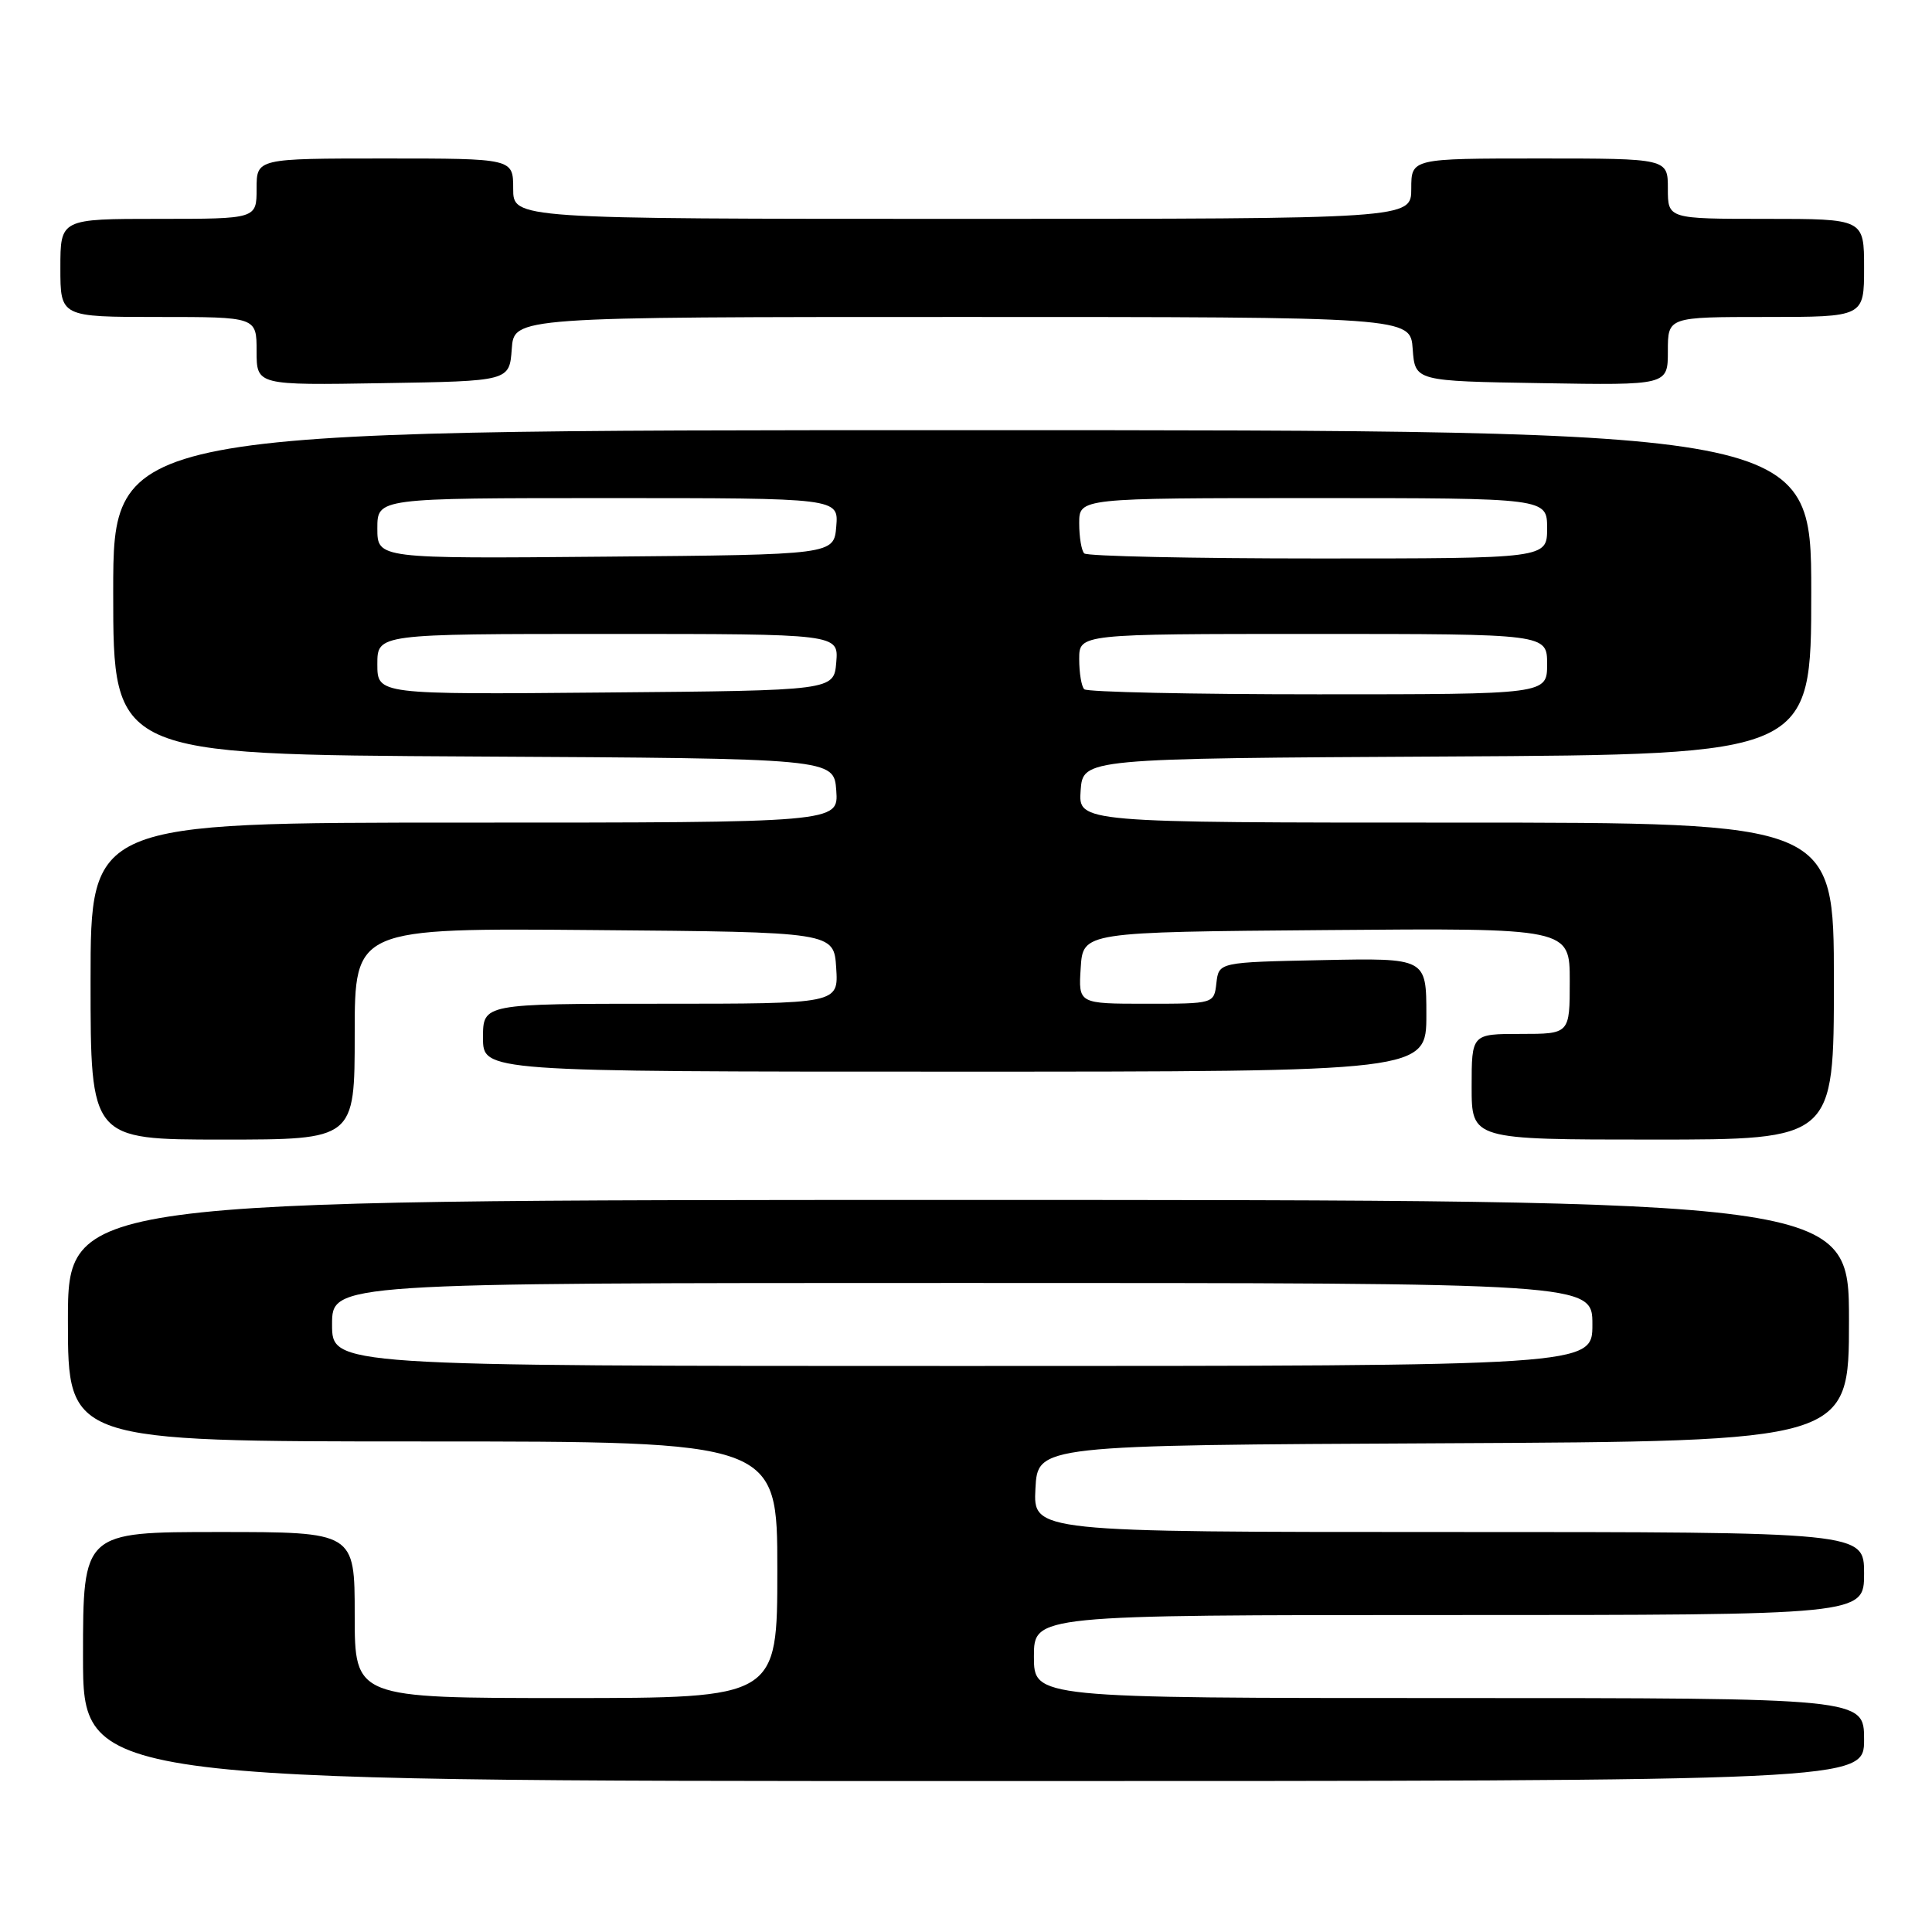 <?xml version="1.0" encoding="UTF-8" standalone="no"?>
<!DOCTYPE svg PUBLIC "-//W3C//DTD SVG 1.1//EN" "http://www.w3.org/Graphics/SVG/1.1/DTD/svg11.dtd" >
<svg xmlns="http://www.w3.org/2000/svg" xmlns:xlink="http://www.w3.org/1999/xlink" version="1.1" viewBox="0 0 256 256">
 <g >
 <path fill="currentColor"
d=" M 247.00 230.50 C 247.00 225.00 247.00 225.00 192.00 225.00 C 137.00 225.00 137.00 225.00 137.00 219.50 C 137.00 214.00 137.00 214.00 192.00 214.00 C 247.00 214.00 247.00 214.00 247.00 208.50 C 247.00 203.00 247.00 203.00 191.95 203.00 C 136.90 203.00 136.90 203.00 137.20 197.25 C 137.50 191.50 137.50 191.50 191.25 191.24 C 245.00 190.98 245.00 190.98 245.00 174.99 C 245.00 159.00 245.00 159.00 127.00 159.00 C 9.00 159.00 9.00 159.00 9.00 175.00 C 9.00 191.00 9.00 191.00 56.00 191.00 C 103.00 191.00 103.00 191.00 103.00 208.00 C 103.00 225.00 103.00 225.00 75.00 225.00 C 47.00 225.00 47.00 225.00 47.00 214.00 C 47.00 203.00 47.00 203.00 29.00 203.00 C 11.00 203.00 11.00 203.00 11.00 219.50 C 11.00 236.00 11.00 236.00 129.00 236.00 C 247.00 236.00 247.00 236.00 247.00 230.50 Z  M 47.00 136.99 C 47.00 122.97 47.00 122.97 78.75 123.24 C 110.50 123.50 110.50 123.50 110.80 128.25 C 111.11 133.00 111.11 133.00 87.55 133.00 C 64.00 133.00 64.00 133.00 64.00 137.50 C 64.00 142.00 64.00 142.00 126.50 142.00 C 189.00 142.00 189.00 142.00 189.00 134.47 C 189.00 126.94 189.00 126.94 175.25 127.22 C 161.50 127.50 161.50 127.50 161.18 130.25 C 160.87 133.00 160.87 133.00 151.88 133.00 C 142.89 133.00 142.89 133.00 143.20 128.25 C 143.50 123.50 143.50 123.50 175.75 123.24 C 208.00 122.97 208.00 122.97 208.00 129.99 C 208.00 137.00 208.00 137.00 201.50 137.00 C 195.00 137.00 195.00 137.00 195.00 144.00 C 195.00 151.00 195.00 151.00 219.00 151.00 C 243.00 151.00 243.00 151.00 243.00 130.00 C 243.00 109.00 243.00 109.00 192.94 109.00 C 142.89 109.00 142.89 109.00 143.19 104.75 C 143.50 100.50 143.50 100.50 191.75 100.24 C 240.00 99.98 240.00 99.98 240.00 78.49 C 240.00 57.00 240.00 57.00 127.50 57.00 C 15.00 57.00 15.00 57.00 15.00 78.49 C 15.00 99.98 15.00 99.98 62.75 100.24 C 110.50 100.50 110.50 100.50 110.81 104.75 C 111.11 109.00 111.11 109.00 61.56 109.00 C 12.00 109.00 12.00 109.00 12.00 130.00 C 12.00 151.00 12.00 151.00 29.50 151.00 C 47.00 151.00 47.00 151.00 47.00 136.99 Z  M 67.81 46.25 C 68.11 42.00 68.11 42.00 127.50 42.00 C 186.89 42.00 186.89 42.00 187.19 46.25 C 187.50 50.50 187.50 50.50 204.25 50.77 C 221.00 51.05 221.00 51.05 221.00 46.52 C 221.00 42.00 221.00 42.00 234.00 42.00 C 247.00 42.00 247.00 42.00 247.00 35.50 C 247.00 29.00 247.00 29.00 234.00 29.00 C 221.00 29.00 221.00 29.00 221.00 25.00 C 221.00 21.00 221.00 21.00 204.00 21.00 C 187.00 21.00 187.00 21.00 187.00 25.00 C 187.00 29.00 187.00 29.00 127.50 29.00 C 68.00 29.00 68.00 29.00 68.00 25.00 C 68.00 21.00 68.00 21.00 51.00 21.00 C 34.00 21.00 34.00 21.00 34.00 25.00 C 34.00 29.00 34.00 29.00 21.00 29.00 C 8.00 29.00 8.00 29.00 8.00 35.50 C 8.00 42.00 8.00 42.00 21.00 42.00 C 34.00 42.00 34.00 42.00 34.00 46.52 C 34.00 51.05 34.00 51.05 50.75 50.77 C 67.50 50.50 67.50 50.50 67.81 46.25 Z  M 44.00 175.50 C 44.00 170.00 44.00 170.00 127.50 170.00 C 211.00 170.00 211.00 170.00 211.00 175.50 C 211.00 181.00 211.00 181.00 127.50 181.00 C 44.00 181.00 44.00 181.00 44.00 175.50 Z  M 50.00 88.01 C 50.00 84.00 50.00 84.00 80.56 84.00 C 111.12 84.00 111.12 84.00 110.81 87.75 C 110.50 91.50 110.50 91.50 80.25 91.76 C 50.00 92.03 50.00 92.03 50.00 88.01 Z  M 143.67 91.33 C 143.30 90.97 143.00 89.17 143.00 87.33 C 143.00 84.00 143.00 84.00 174.00 84.00 C 205.00 84.00 205.00 84.00 205.00 88.00 C 205.00 92.00 205.00 92.00 174.67 92.00 C 157.98 92.00 144.03 91.70 143.67 91.33 Z  M 50.00 70.01 C 50.00 66.00 50.00 66.00 80.56 66.00 C 111.12 66.00 111.12 66.00 110.81 69.75 C 110.50 73.50 110.50 73.50 80.25 73.76 C 50.00 74.03 50.00 74.03 50.00 70.01 Z  M 143.67 73.33 C 143.30 72.97 143.00 71.17 143.00 69.33 C 143.00 66.00 143.00 66.00 174.00 66.00 C 205.00 66.00 205.00 66.00 205.00 70.00 C 205.00 74.00 205.00 74.00 174.67 74.00 C 157.98 74.00 144.03 73.70 143.67 73.33 Z "/>
</g>
</svg>